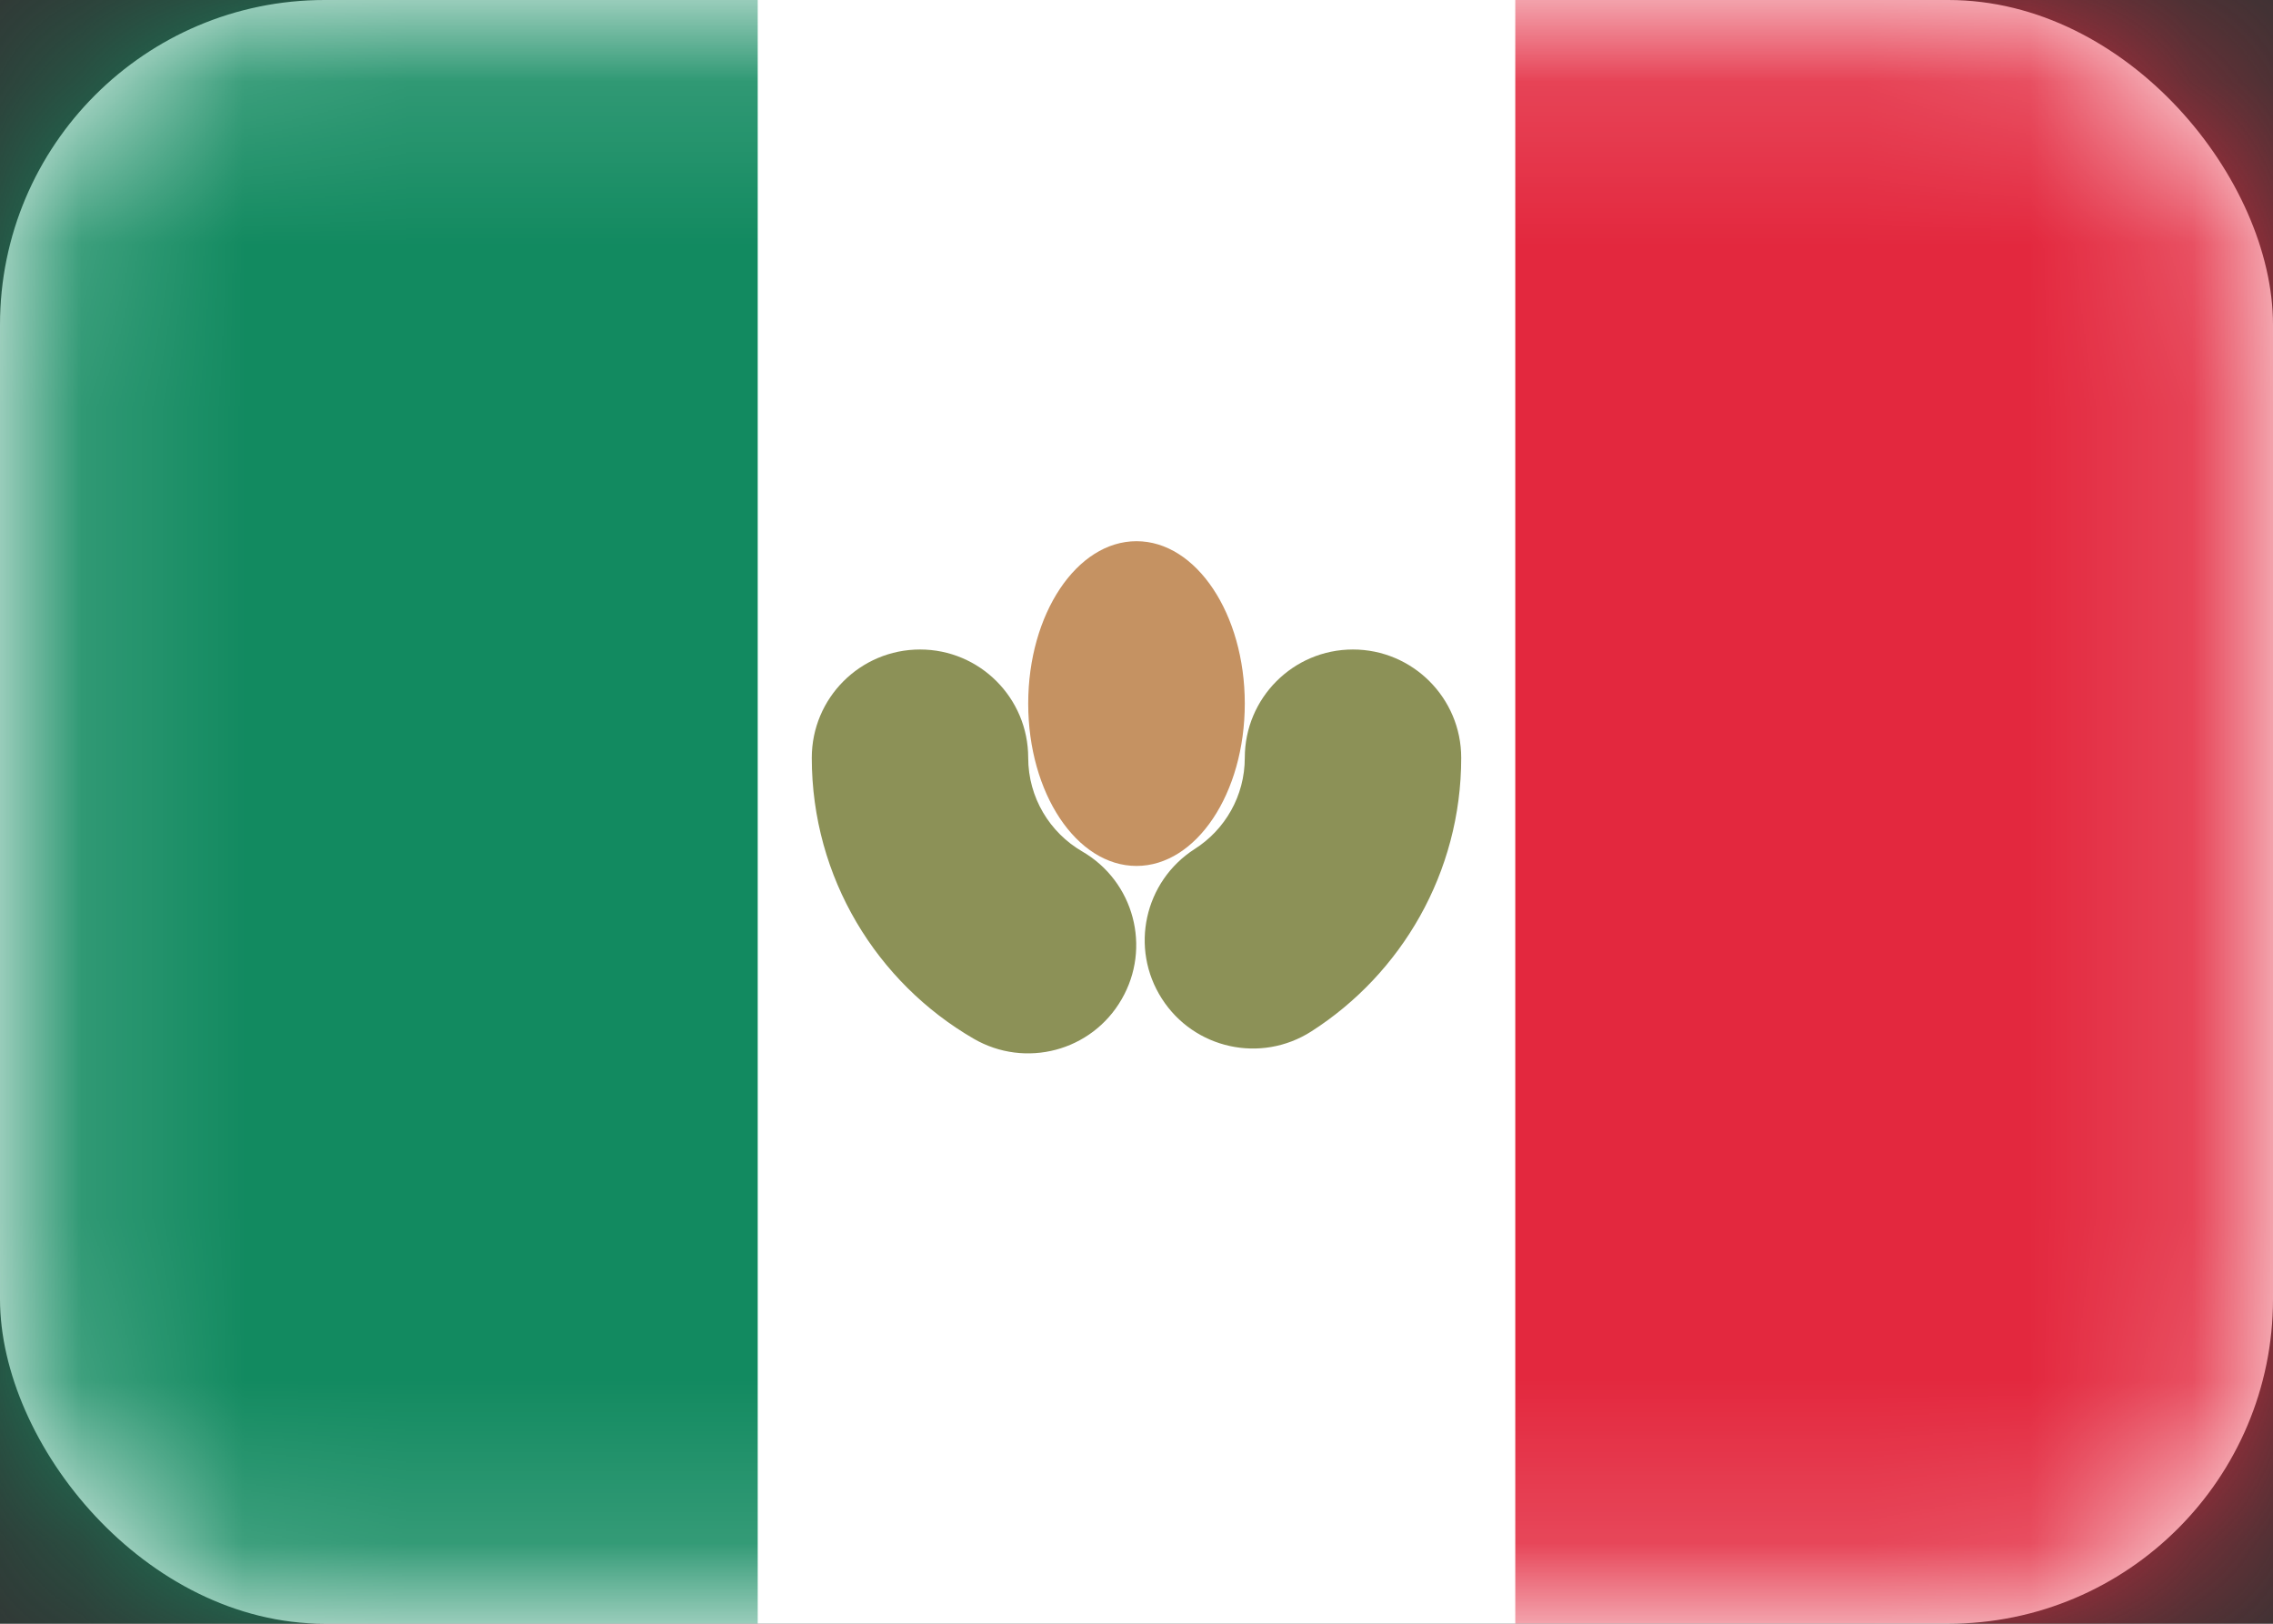 <svg width="14" height="10" viewBox="0 0 14 10" fill="none" xmlns="http://www.w3.org/2000/svg">
	<rect x="0" y="0" width="14" height="10" fill="#333333" stroke="none"/>
	<rect width="14" height="10" rx="2" fill="white" />
	<mask id="mask0_1_973" style="mask-type:luminance" maskUnits="userSpaceOnUse" x="0" y="0" width="14" height="10">
		<rect x="0.25" y="0.25" width="13.5" height="9.5" rx="1.75" fill="white" stroke="white" stroke-width="0.5" />
	</mask>
	<g mask="url(#mask0_1_973)">
		<rect x="9.333" width="4.667" height="10" fill="#E3283E" />
		<path fill-rule="evenodd" clip-rule="evenodd" d="M0 10H4.667V0H0V10Z" fill="#128A60" />
		<path d="M6.333 4.667C6.333 4.299 6.035 4 5.667 4C5.298 4 5 4.299 5 4.667H6.333ZM5.997 6.397C6.316 6.582 6.724 6.474 6.908 6.155C7.093 5.837 6.985 5.429 6.666 5.244L5.997 6.397ZM7.358 5.229C7.048 5.428 6.957 5.84 7.156 6.15C7.354 6.46 7.766 6.551 8.077 6.352L7.358 5.229ZM9 4.667C9 4.299 8.701 4 8.333 4C7.965 4 7.667 4.299 7.667 4.667H9ZM5 4.667C5 5.407 5.402 6.052 5.997 6.397L6.666 5.244C6.466 5.128 6.333 4.912 6.333 4.667H5ZM8.077 6.352C8.63 5.998 9 5.376 9 4.667H7.667C7.667 4.902 7.545 5.11 7.358 5.229L8.077 6.352Z" fill="#8C9157" />
		<path fill-rule="evenodd" clip-rule="evenodd" d="M7 5.333C7.368 5.333 7.667 4.886 7.667 4.333C7.667 3.781 7.368 3.333 7 3.333C6.632 3.333 6.333 3.781 6.333 4.333C6.333 4.886 6.632 5.333 7 5.333Z" fill="#C59262" />
	</g>
</svg>

